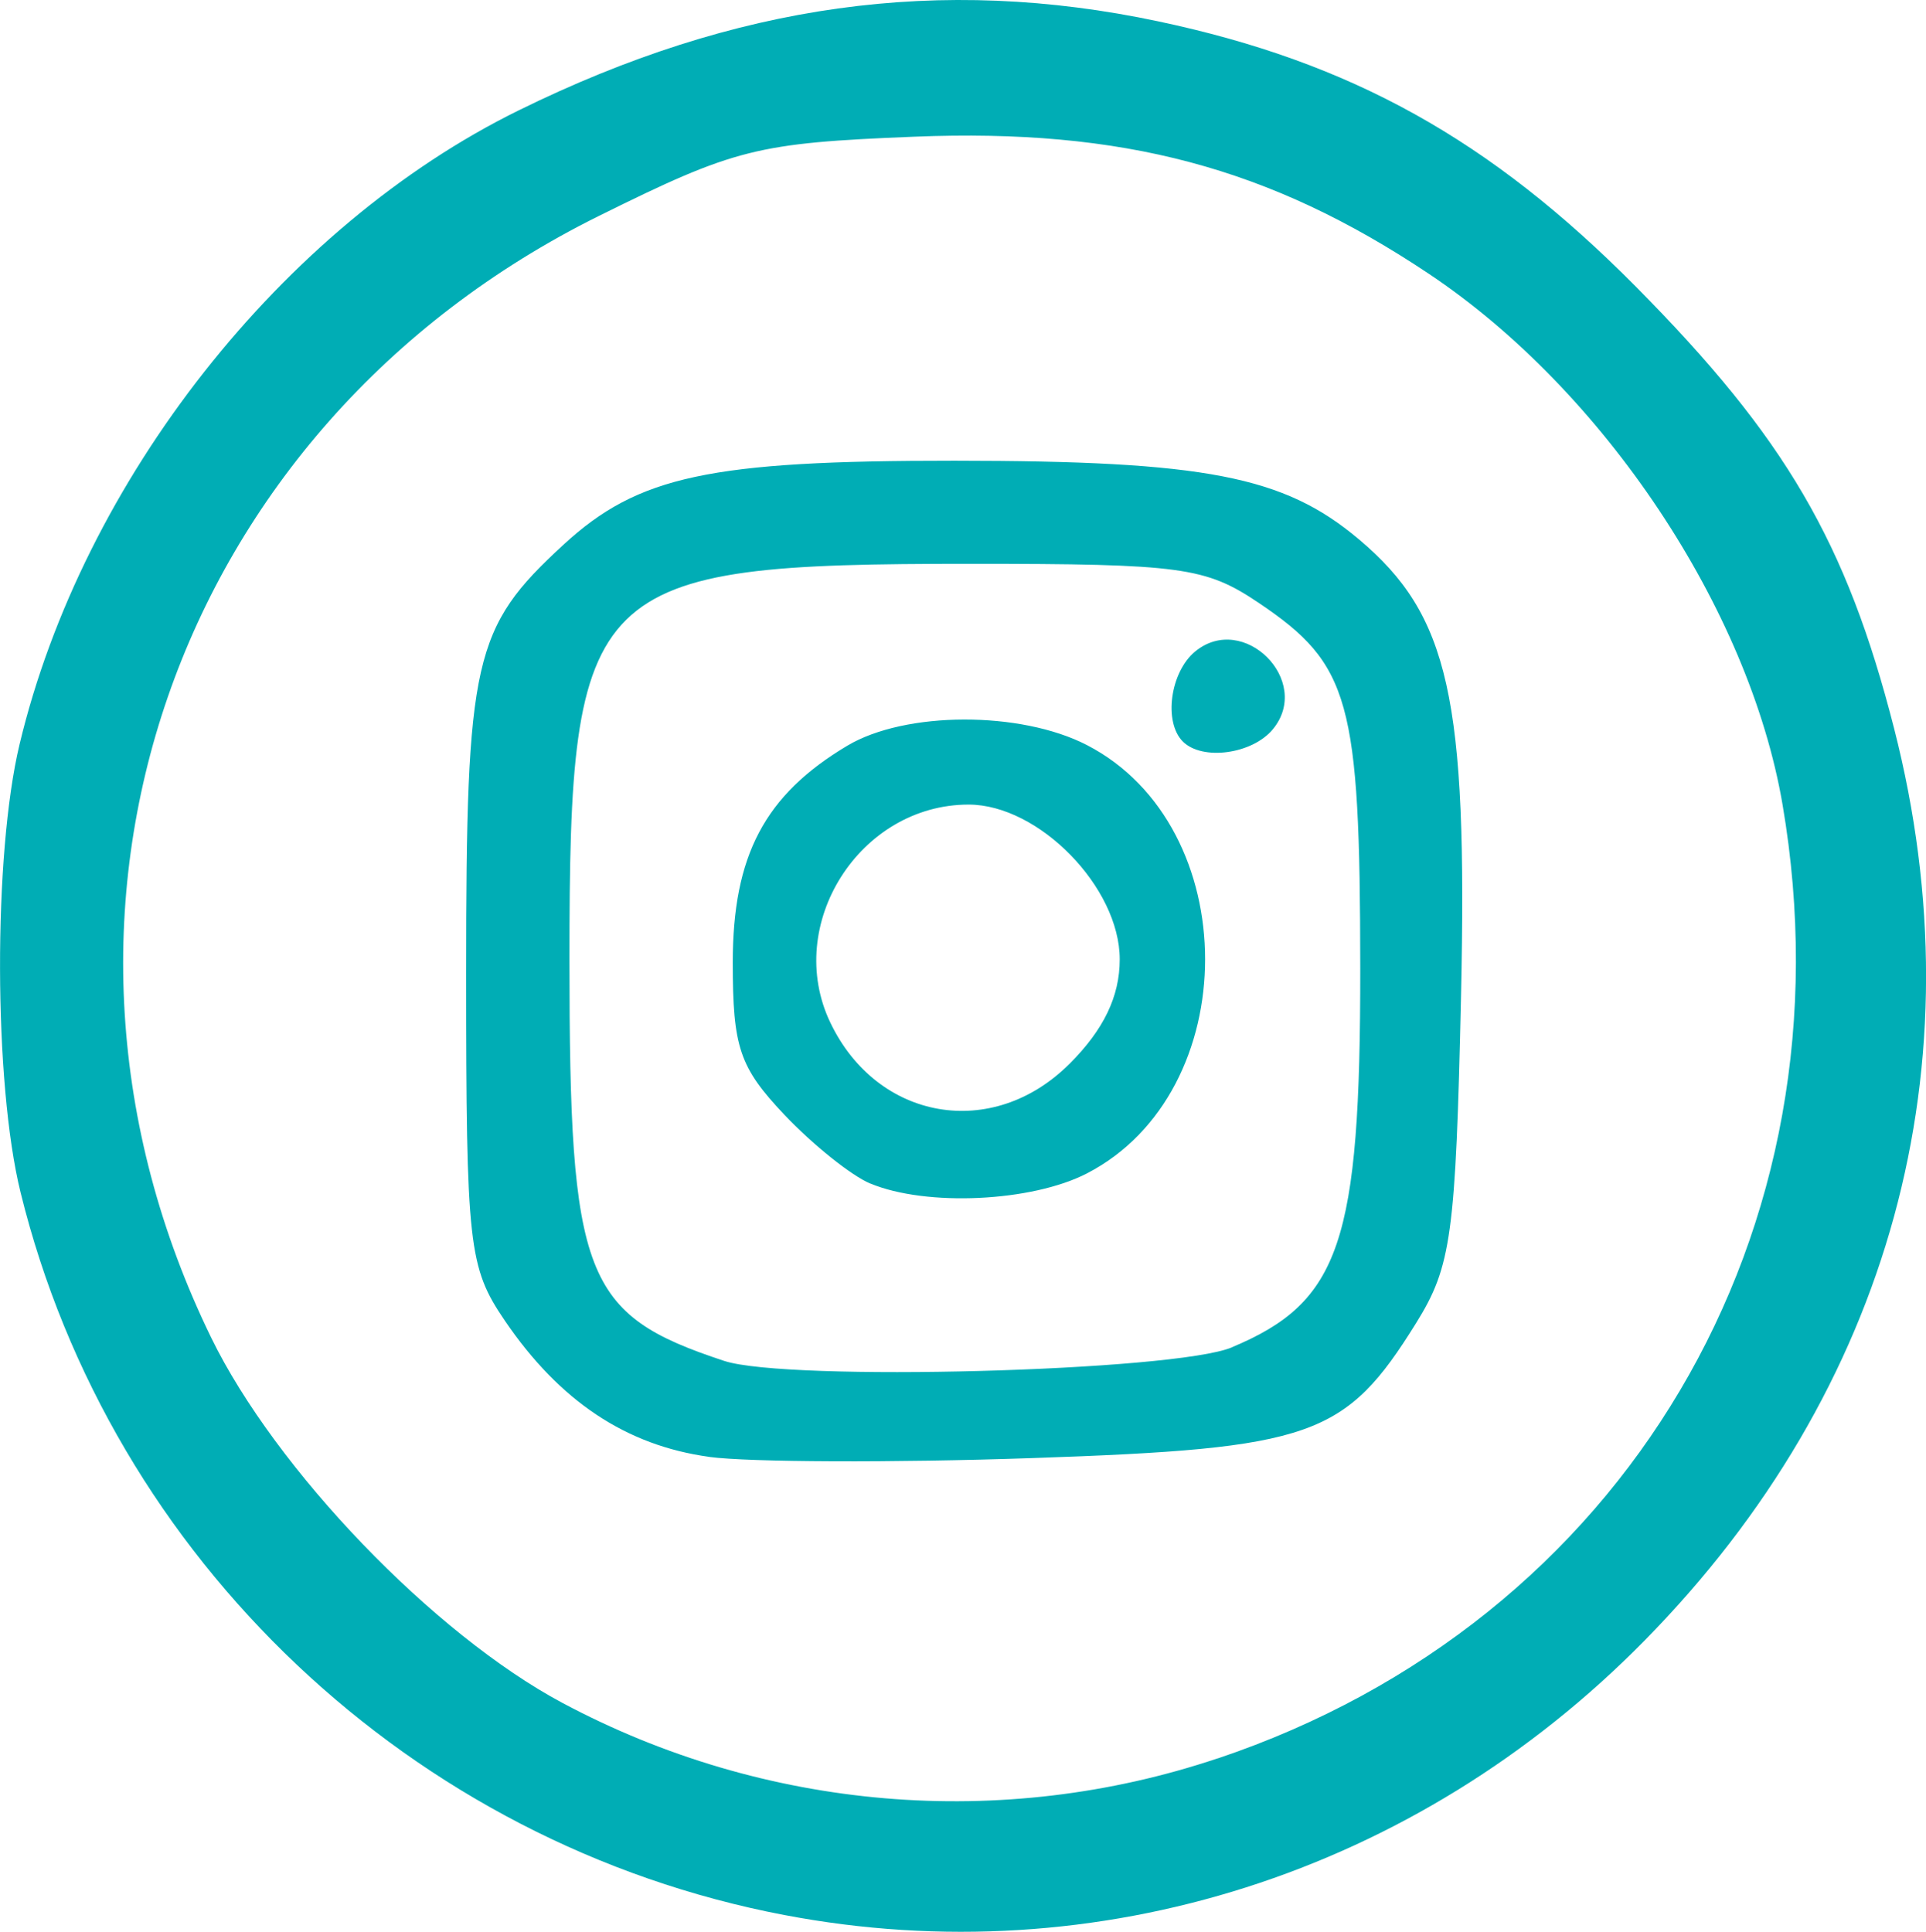<?xml version="1.0" encoding="UTF-8" standalone="no"?>
<!-- Created with Inkscape (http://www.inkscape.org/) -->

<svg
   width="29.628mm"
   height="29.72mm"
   viewBox="0 0 29.628 29.72"
   version="1.1"
   id="svg5"
   xml:space="preserve"
   xmlns="http://www.w3.org/2000/svg"
   xmlns:svg="http://www.w3.org/2000/svg"><defs
     id="defs2" /><g
     id="layer1"
     transform="translate(-88.216,-207.496)"><path
       d="m 100.282,236.958 c -5.729,-1.093 -10.361,-5.475 -11.75,-11.118 -0.414,-1.681 -0.422,-5.196 -0.015,-6.894 0.972,-4.061 4.045,-7.965 7.678,-9.752 3.339,-1.643 6.484,-2.081 9.841,-1.369 2.964,0.628 5.103,1.817 7.349,4.085 2.297,2.32 3.236,3.927 3.969,6.795 1.322,5.17 -0.048,10.175 -3.841,14.032 -3.516,3.575 -8.418,5.139 -13.23,4.221 z m 6.665,-2.409 c 6.258,-2.101 9.813,-8.105 8.69,-14.676 -0.515,-3.012 -2.754,-6.371 -5.444,-8.167 -2.447,-1.634 -4.707,-2.236 -7.912,-2.107 -2.423,0.097 -2.756,0.181 -4.85,1.218 -6.556,3.249 -9.145,10.738 -5.966,17.258 0.991,2.033 3.425,4.564 5.404,5.62 3.109,1.659 6.757,1.968 10.077,0.853 z m -7.821,-4.64 c -1.277,-0.175 -2.3,-0.856 -3.144,-2.095 -0.559,-0.822 -0.595,-1.145 -0.595,-5.347 0,-4.841 0.107,-5.312 1.498,-6.592 1.148,-1.057 2.246,-1.293 6.016,-1.291 3.854,0.002 5.064,0.236 6.217,1.207 1.391,1.17 1.675,2.441 1.573,7.029 -0.082,3.676 -0.148,4.158 -0.69,5.03 -1.09,1.753 -1.595,1.93 -5.908,2.078 -2.124,0.073 -4.359,0.064 -4.966,-0.018 z m 8.038,-1.685 c 1.669,-0.697 1.98,-1.616 1.977,-5.837 -0.003,-4.114 -0.158,-4.67 -1.559,-5.614 -0.821,-0.553 -1.188,-0.603 -4.436,-0.603 -5.899,0 -6.17,0.268 -6.17,6.089 0,4.896 0.218,5.461 2.381,6.174 0.972,0.32 6.923,0.161 7.808,-0.208 z m -5.559,-2.519 c -0.291,-0.121 -0.886,-0.598 -1.323,-1.059 -0.69,-0.73 -0.794,-1.034 -0.794,-2.343 0,-1.645 0.492,-2.577 1.761,-3.334 0.894,-0.534 2.666,-0.538 3.688,-0.01 2.423,1.253 2.423,5.336 0,6.589 -0.849,0.439 -2.47,0.515 -3.332,0.156 z m 3.063,-1.842 c 0.528,-0.528 0.773,-1.038 0.773,-1.608 0,-1.107 -1.244,-2.381 -2.325,-2.381 -1.676,0 -2.848,1.85 -2.126,3.356 0.724,1.51 2.495,1.815 3.677,0.633 z m 1.744,-4.959 c -0.299,-0.299 -0.195,-1.066 0.187,-1.383 0.745,-0.618 1.815,0.451 1.196,1.196 -0.317,0.382 -1.084,0.486 -1.383,0.187 z"
       style="fill:#00adb5;fill-opacity:1;stroke-width:0.265"
       id="path408" /></g></svg>
